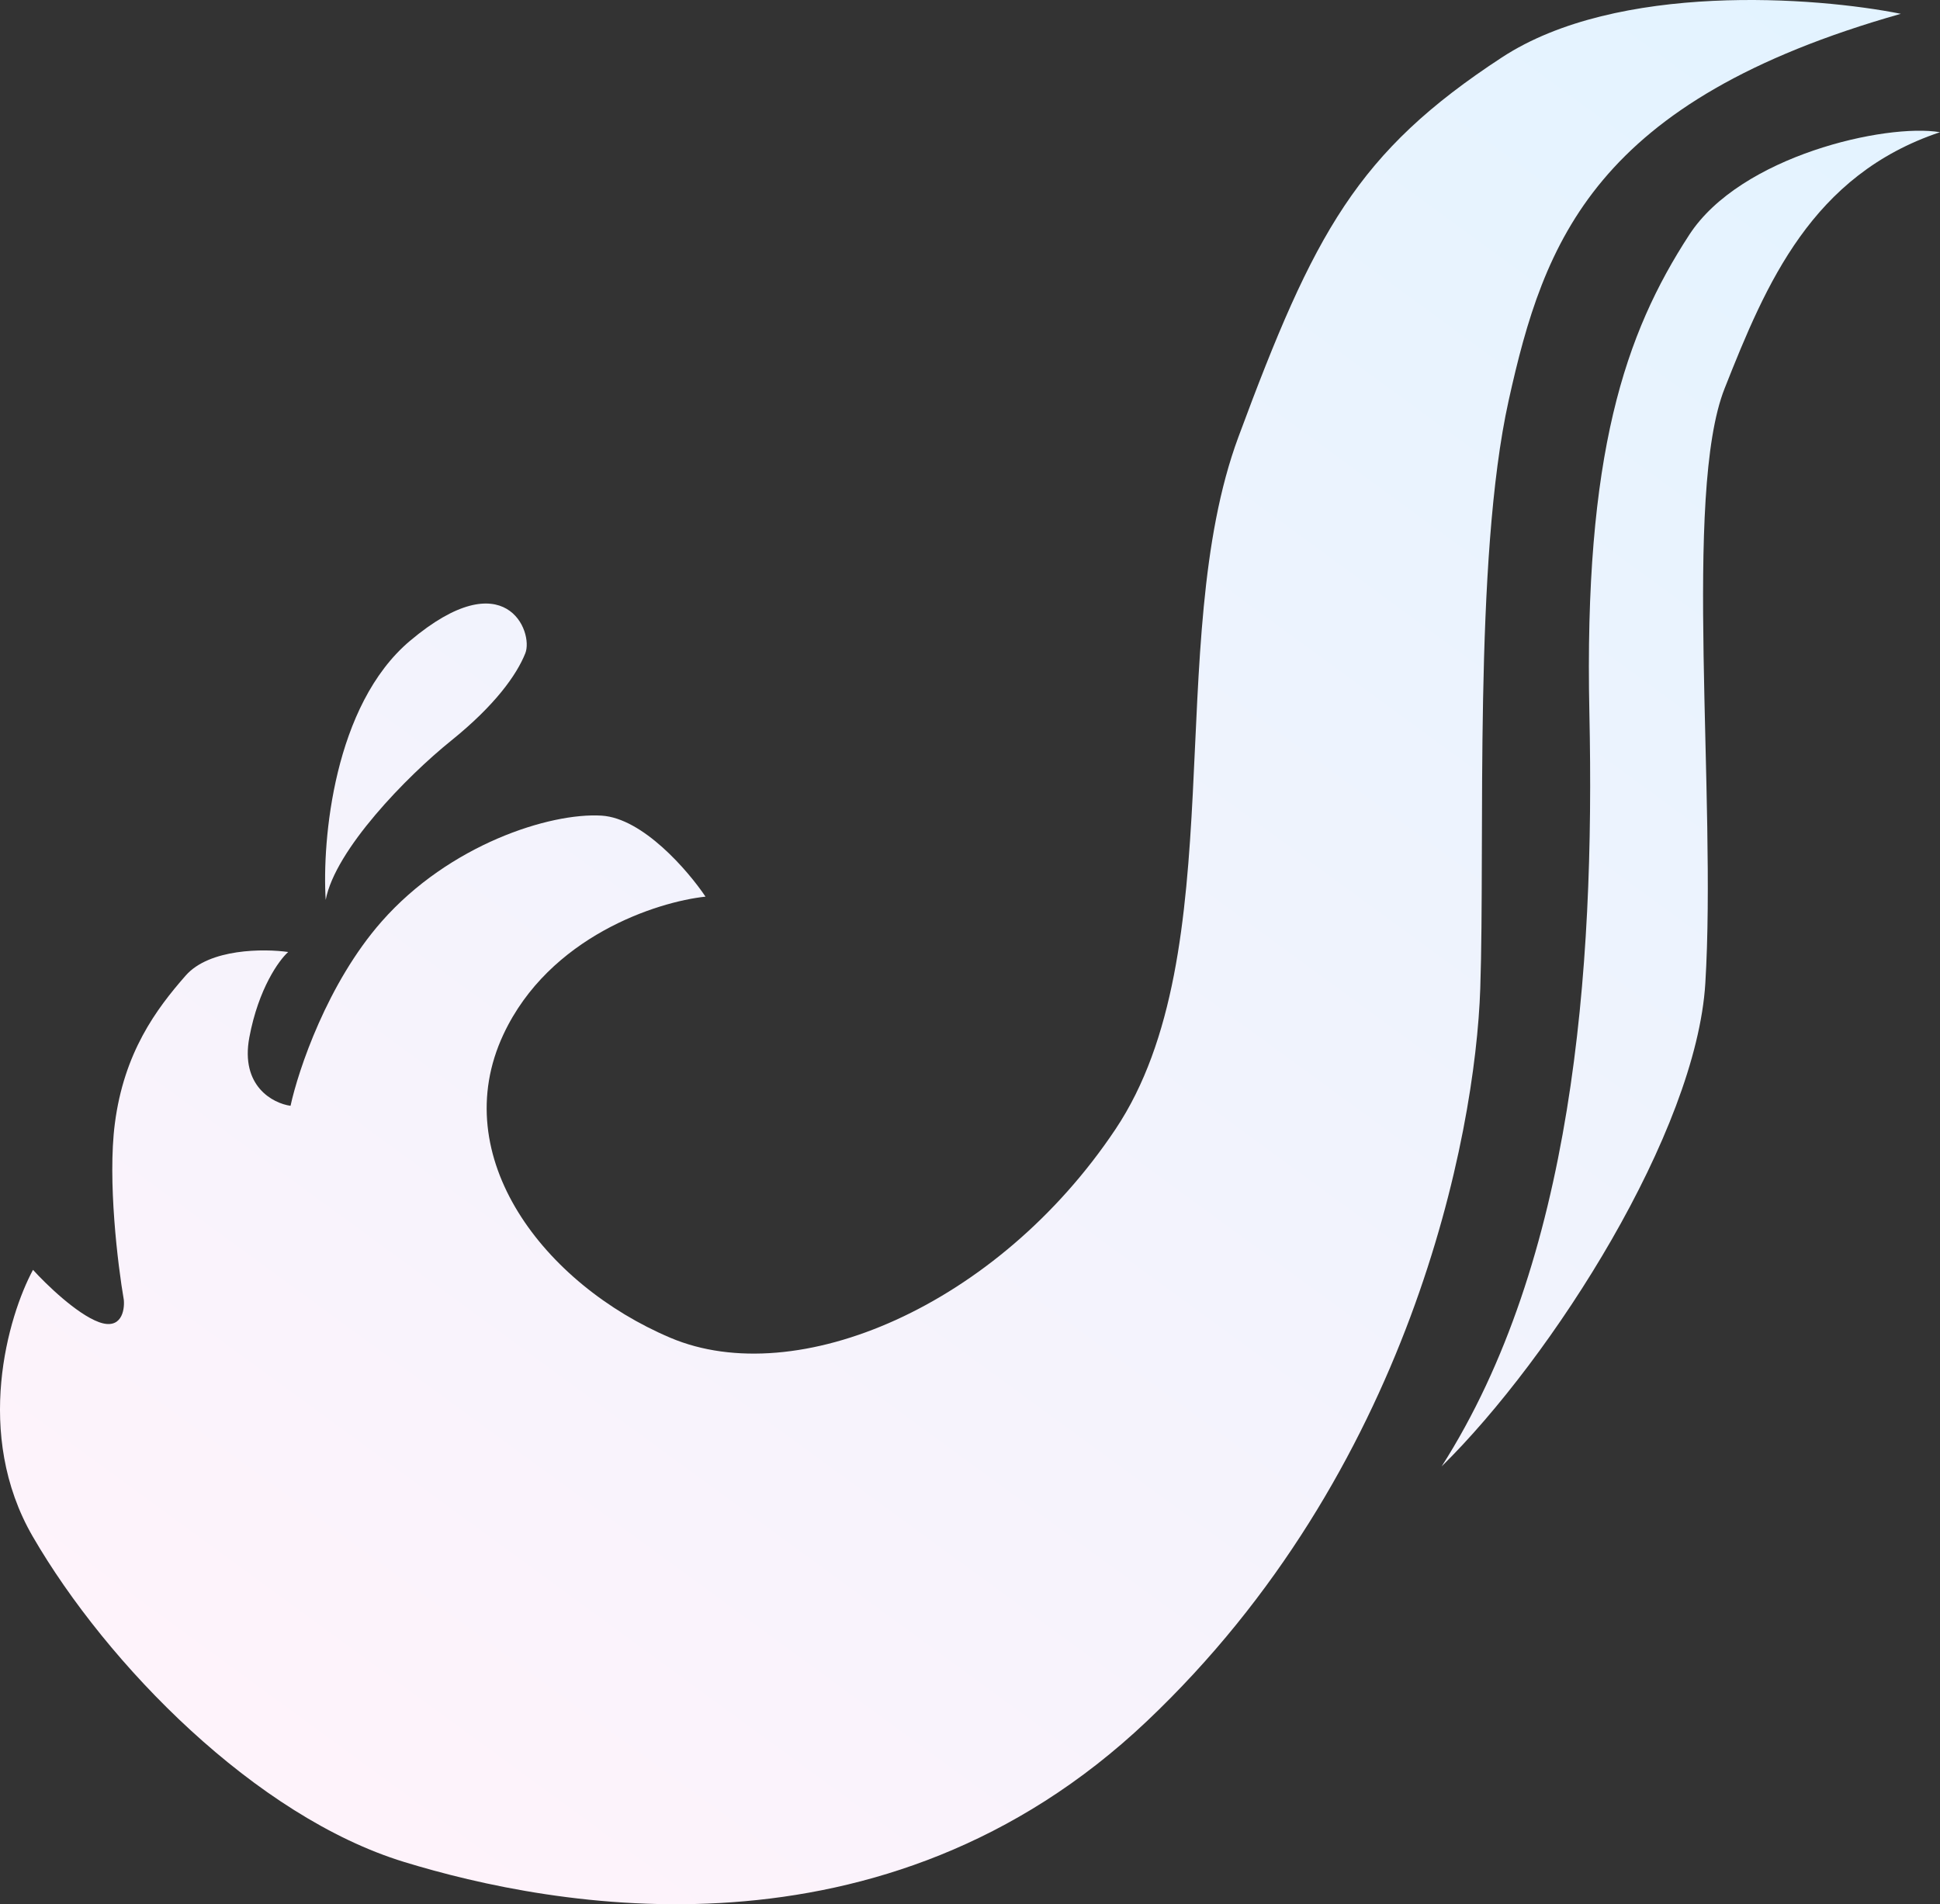 <svg width="930" height="913" viewBox="0 0 930 913" fill="none" xmlns="http://www.w3.org/2000/svg">
<rect x="0" y="0" width="930" height="913" fill="#333333" stroke="none"/>
<path d="M719.941 27.552C775.394 -8.748 870.57 -1.527 911.227 6.621C764.203 48.284 740.146 115.598 723.214 192.054C706.282 268.51 712.003 402.992 709.612 473.953C707.222 544.915 675.919 705.86 549.637 825.387C423.355 944.914 264.819 914.497 193.744 892.737C122.669 870.977 51.39 798.251 15.728 736.746C-12.802 687.542 3.904 630.968 15.823 608.832C21.92 615.575 36.777 630.03 47.435 633.906C58.093 637.781 59.825 628.426 59.359 623.264C56.457 606.447 51.533 566.001 55.049 538.753C59.443 504.693 74.789 483.926 89.028 467.723C100.419 454.761 126.526 454.802 138.155 456.443C133.778 460.322 123.925 473.936 119.533 497.362C115.14 520.788 130.865 529.008 139.277 530.19C143.005 513.048 156.955 471.382 182.931 441.85C215.402 404.936 263.589 389.56 288.355 391.059C308.167 392.257 329.847 417.456 338.211 429.905C315.068 432.346 263.29 448.977 241.323 495.981C213.864 554.736 260.914 615.782 321.385 641.414C381.856 667.046 478.085 626.269 534.748 541.408C591.412 456.548 557.267 307.756 593.639 209.593C630.011 111.429 650.625 72.927 719.941 27.552Z" fill="url(#paint0_linear_29_754)"/>
<path d="M809.834 112.53C834.477 74.683 904.101 59.03 930 63.382C868.636 83.939 846.748 135.667 826.75 186.243C806.752 236.818 822.954 382.544 817.499 471.453C813.135 542.58 744.408 650.616 691.088 703.095C753.959 604.595 764.613 466.353 761.923 341.953C759.234 217.552 779.03 159.838 809.834 112.53Z" fill="url(#paint1_linear_29_754)"/>
<path d="M196.573 307.234C159.975 338.054 154.362 402.906 156.131 431.479C160.671 407.445 194.977 372.265 216.195 355.178C237.414 338.091 247.715 323.512 251.82 313.229C255.925 302.946 242.322 268.708 196.573 307.234Z" fill="url(#paint2_linear_29_754)"/>
<defs>
<linearGradient id="paint0_linear_29_754" x1="888.189" y1="17.497" x2="208.838" y2="947.073" gradientUnits="userSpaceOnUse">
<stop stop-color="#E3F3FF"/>
<stop offset="1" stop-color="#FFF3FB"/>
</linearGradient>
<linearGradient id="paint1_linear_29_754" x1="888.189" y1="17.497" x2="208.838" y2="947.073" gradientUnits="userSpaceOnUse">
<stop stop-color="#E3F3FF"/>
<stop offset="1" stop-color="#FFF3FB"/>
</linearGradient>
<linearGradient id="paint2_linear_29_754" x1="888.189" y1="17.497" x2="208.838" y2="947.073" gradientUnits="userSpaceOnUse">
<stop stop-color="#E3F3FF"/>
<stop offset="1" stop-color="#FFF3FB"/>
</linearGradient>
</defs>
</svg>
